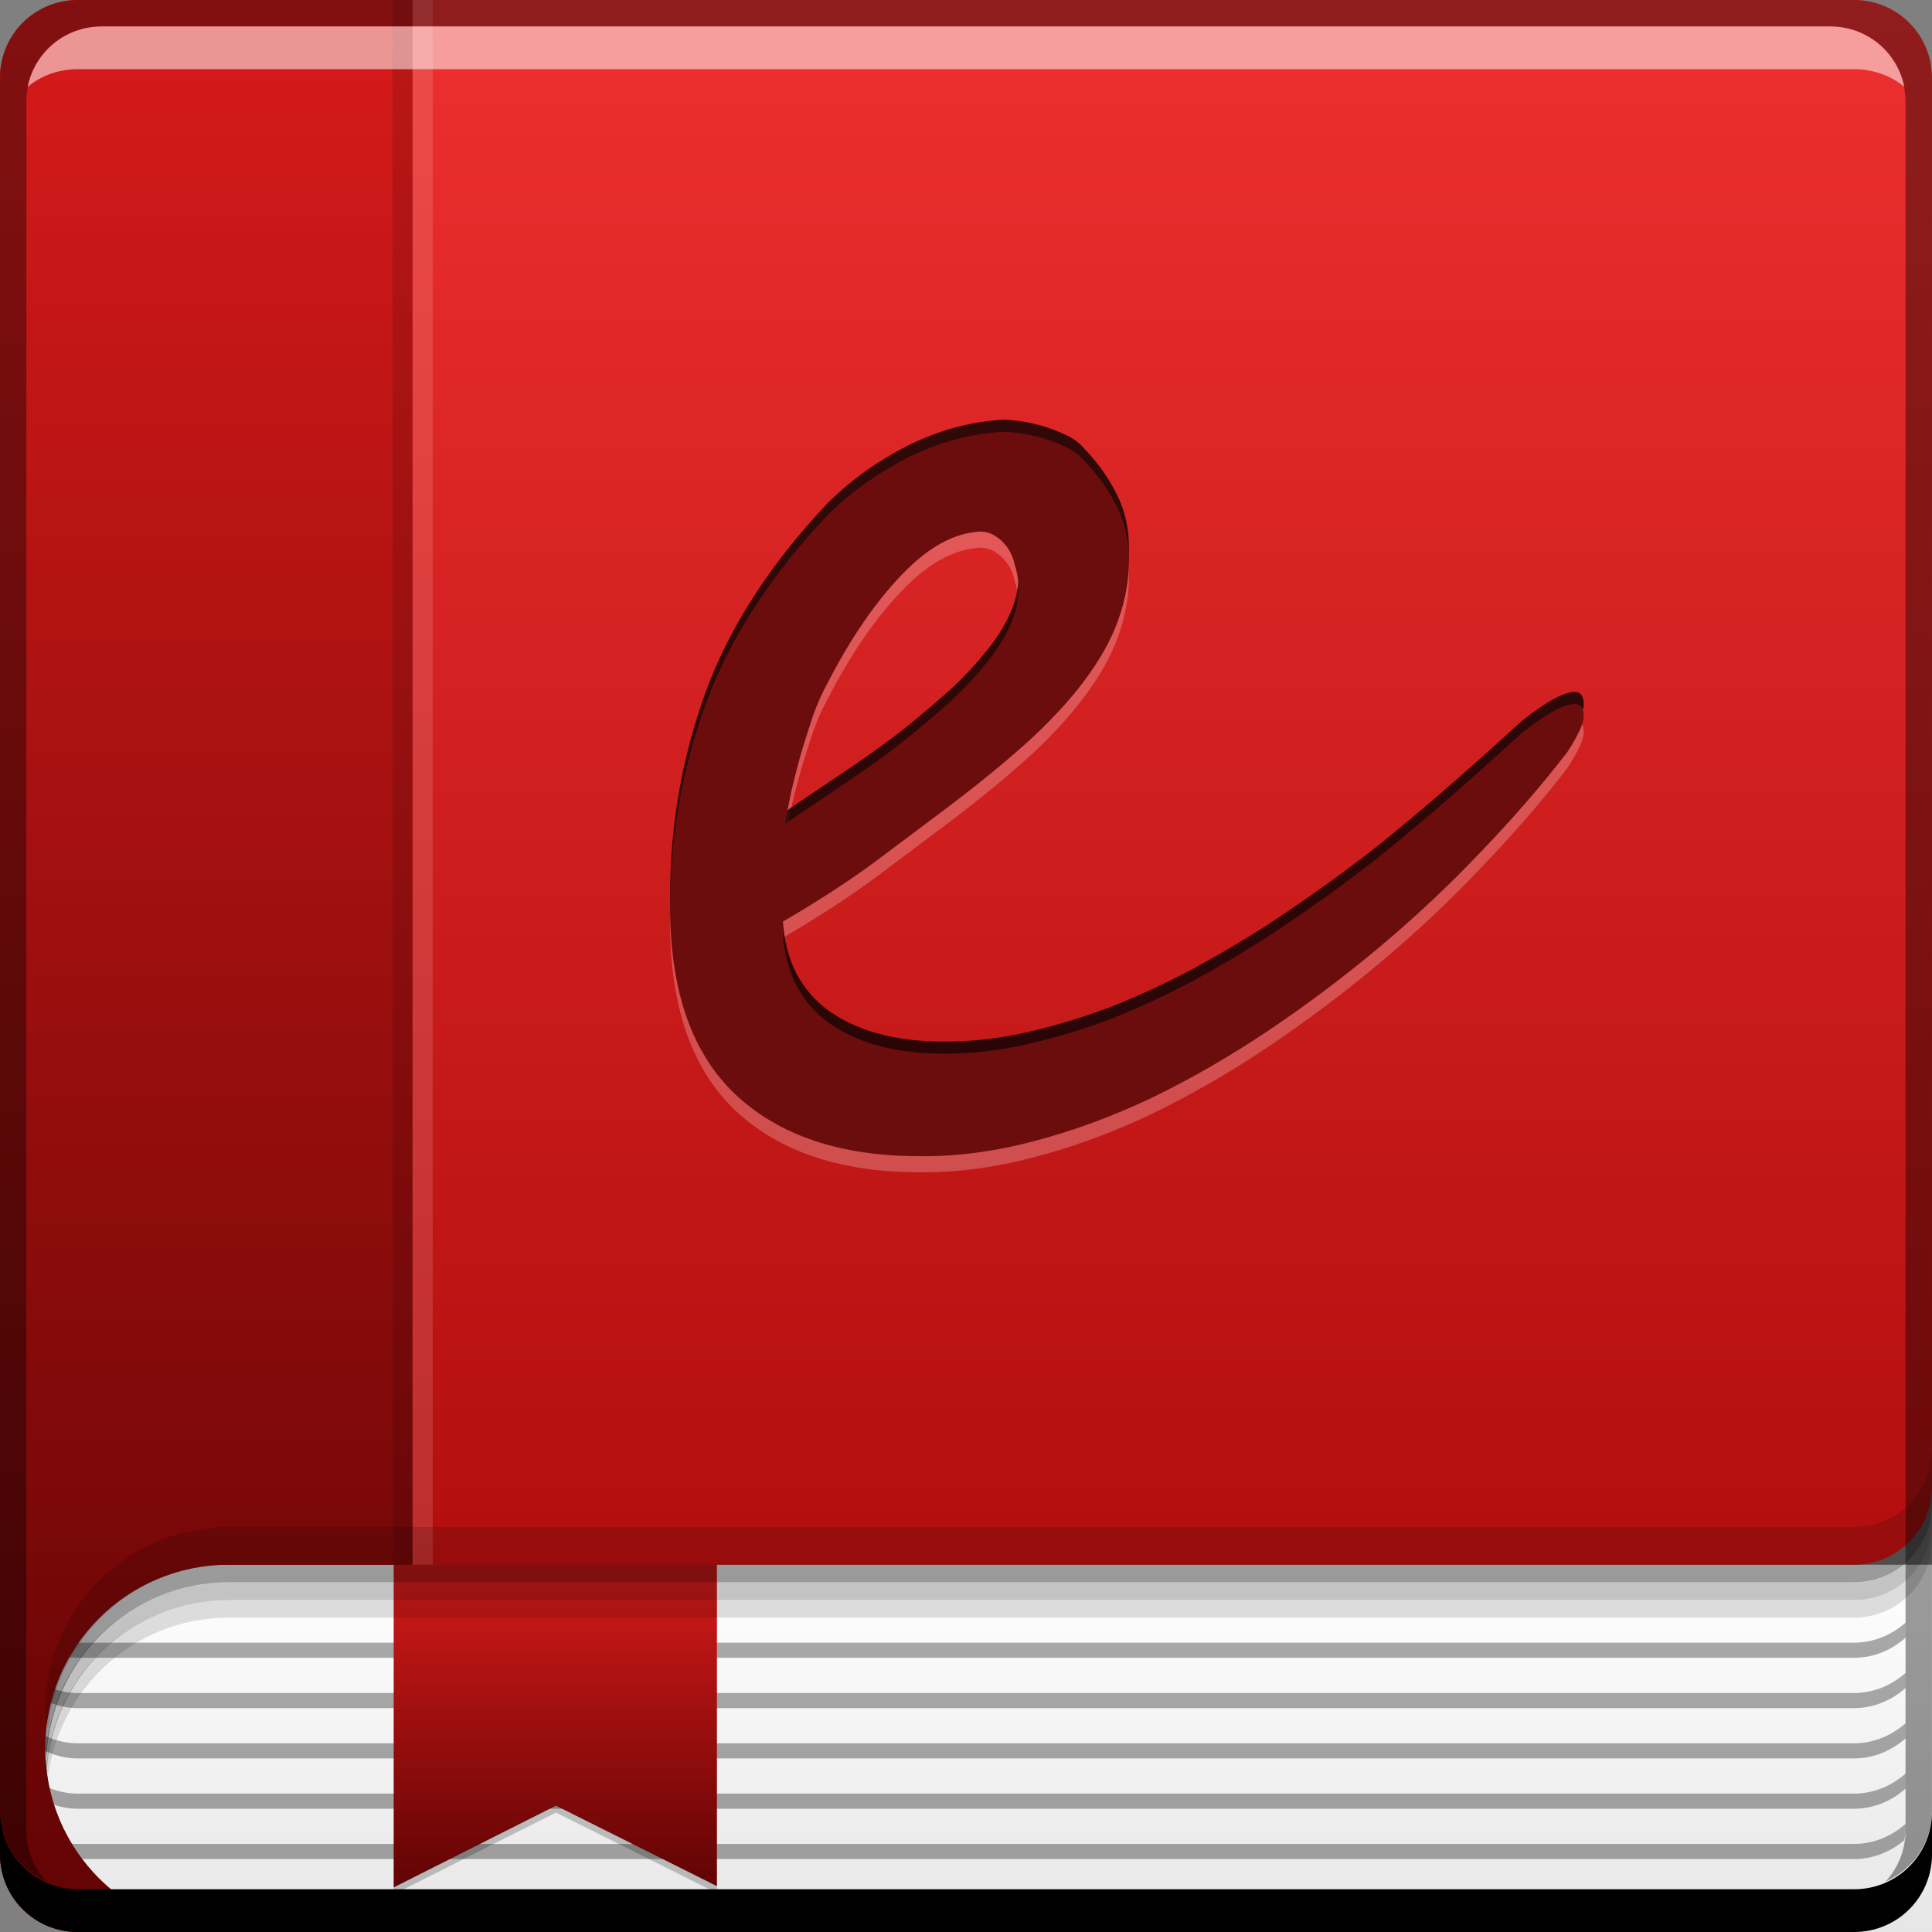 <svg xmlns="http://www.w3.org/2000/svg" xmlns:svg="http://www.w3.org/2000/svg" xmlns:xlink="http://www.w3.org/1999/xlink" id="svg2" width="48" height="48" version="1.1"><rect width="100%" height="100%" fill="#808080" stroke="none"/><defs id="defs4"><linearGradient id="linearGradient1514"><stop id="stop1516" offset="0" stop-color="#e6e6e6" stop-opacity="1"/><stop id="stop1518" offset="1" stop-color="#fff" stop-opacity="1"/></linearGradient><linearGradient id="linearGradient1440"><stop id="stop1442" offset="0" stop-color="#600303" stop-opacity="1"/><stop id="stop1444" offset="1" stop-color="#d71a1a" stop-opacity="1"/></linearGradient><linearGradient id="linearGradient1425"><stop id="stop1427" offset="0" stop-color="#a40606" stop-opacity="1"/><stop id="stop1429" offset="1" stop-color="#ed2f2f" stop-opacity="1"/></linearGradient><linearGradient id="linearGradient1431" x1="24.125" x2="24.125" y1="-1052.862" y2="-1004.612" gradientTransform="matrix(1,0,0,-1,0,-1004.362)" gradientUnits="userSpaceOnUse" xlink:href="#linearGradient1425"/><linearGradient id="linearGradient1437" x1="24.125" x2="24.125" y1="-1052.862" y2="-1004.612" gradientTransform="matrix(1,0,0,-1,0,-1004.362)" gradientUnits="userSpaceOnUse" xlink:href="#linearGradient1440"/><linearGradient id="linearGradient1520" x1="24.313" x2="24.313" y1="48.063" y2="38.875" gradientUnits="userSpaceOnUse" xlink:href="#linearGradient1514"/><linearGradient id="linearGradient1577" x1="13.766" x2="13.766" y1="1051.143" y2="1042.972" gradientTransform="translate(0,0.141)" gradientUnits="userSpaceOnUse" xlink:href="#linearGradient1440"/></defs><g id="layer1" transform="translate(0,-1004.362)"><path id="rect1448" fill="url(#linearGradient1520)" fill-opacity="1" stroke="none" d="M 5.688 38.875 C 3.16 38.875 1.125 40.91 1.125 43.438 C 1.125 45.965 3.16 48 5.688 48 L 48 48 L 48 38.875 L 5.688 38.875 z" transform="translate(0,1004.362)"/><path id="path1497" fill="#000" fill-opacity=".33" stroke="none" d="M 0.656 40.312 L 0.656 40.688 C 0.997 40.99 1.441 41.188 1.938 41.188 L 46.062 41.188 C 46.559 41.188 47.003 40.99 47.344 40.688 L 47.344 40.312 C 47.003 40.615 46.559 40.812 46.062 40.812 L 1.938 40.812 C 1.441 40.812 0.997 40.615 0.656 40.312 z M 0.656 41.562 L 0.656 41.938 C 0.997 42.24 1.441 42.438 1.938 42.438 L 46.062 42.438 C 46.559 42.438 47.003 42.24 47.344 41.938 L 47.344 41.562 C 47.003 41.865 46.559 42.062 46.062 42.062 L 1.938 42.062 C 1.441 42.062 0.997 41.865 0.656 41.562 z M 0.656 42.812 L 0.656 43.188 C 0.997 43.49 1.441 43.688 1.938 43.688 L 46.062 43.688 C 46.559 43.688 47.003 43.49 47.344 43.188 L 47.344 42.812 C 47.003 43.115 46.559 43.312 46.062 43.312 L 1.938 43.312 C 1.441 43.312 0.997 43.115 0.656 42.812 z M 0.656 44.062 L 0.656 44.438 C 0.997 44.74 1.441 44.938 1.938 44.938 L 46.062 44.938 C 46.559 44.938 47.003 44.74 47.344 44.438 L 47.344 44.062 C 47.003 44.365 46.559 44.562 46.062 44.562 L 1.938 44.562 C 1.441 44.562 0.997 44.365 0.656 44.062 z M 0.656 45.312 L 0.656 45.469 C 0.656 45.552 0.677 45.638 0.688 45.719 C 1.024 46.003 1.458 46.188 1.938 46.188 L 46.062 46.188 C 46.542 46.188 46.976 46.003 47.312 45.719 C 47.323 45.638 47.344 45.552 47.344 45.469 L 47.344 45.312 C 47.003 45.615 46.559 45.812 46.062 45.812 L 1.938 45.812 C 1.441 45.812 0.997 45.615 0.656 45.312 z" transform="translate(0,1004.362)"/><path id="rect1566" fill="url(#linearGradient1577)" fill-opacity="1" stroke="none" d="m 9.781,1043.222 0,8.031 4.031,-2.031 4,2 0,-8 L 9.781,1043.222 Z"/><path id="rect2991-1" fill="url(#linearGradient1431)" fill-opacity="1" stroke="none" d="M 1.938,0 C 0.86,0 0,0.86 0,1.938 l 0,35 c 0,1.077 0.86,1.938 1.938,1.938 l 2.625,0 41.5,0 C 47.14,38.875 48,38.015 48,36.938 l 0,-35 C 48,0.86 47.14,0 46.062,0 Z M 0,38 0,43.438 C 0,42.004 0.66,40.741 1.688,39.906 0.728,39.787 0,38.994 0,38 z m 0,5.438 0,2.625 C 0,47.14 0.86,48 1.938,48 l 2.625,0 C 2.035,48 0,45.965 0,43.438 Z" transform="translate(0,1004.362)"/><g id="g4065" fill="#fff" fill-opacity=".235" stroke="none" font-family="Segoe Script" font-size="40" font-stretch="normal" font-style="normal" font-variant="normal" font-weight="normal" letter-spacing="0" transform="matrix(0.941,0,0,0.847,8.079,1004.749)" word-spacing="0" style="line-height:125%;-inkscape-font-specification:Segoe Script"><path id="path4067" fill="#fff" fill-opacity=".235" d="m 33.228,21.037 q 0,0.293 -0.43,1.035 -1.016,1.465 -2.285,2.93 -1.25,1.465 -2.676,2.793 -1.406,1.309 -2.949,2.461 -1.523,1.133 -3.086,1.973 -1.562,0.82 -3.125,1.27 -1.543,0.449 -2.988,0.43 -3.125,0 -4.863,-1.816 -1.719,-1.816 -1.719,-5.488 0,-3.066 0.938,-5.957 0.957,-2.891 3.242,-5.566 0.43,-0.469 0.957,-0.898 0.547,-0.43 1.133,-0.762 0.605,-0.332 1.23,-0.527 0.645,-0.195 1.289,-0.234 0.156,0 0.43,0.039 0.273,0.039 0.586,0.137 0.312,0.098 0.605,0.254 0.293,0.137 0.469,0.352 0.547,0.625 0.859,1.289 0.332,0.664 0.371,1.465 0.039,0.898 -0.215,1.777 -0.234,0.859 -0.82,1.777 -0.566,0.898 -1.504,1.875 -0.938,0.957 -2.266,2.07 -0.84,0.703 -1.875,1.562 -1.016,0.84 -2.461,1.777 0,1.895 1.133,2.891 1.152,0.977 3.145,0.977 1.113,0 2.246,-0.293 1.133,-0.293 2.227,-0.762 1.094,-0.488 2.109,-1.094 1.035,-0.625 1.934,-1.27 1.66,-1.211 3.008,-2.402 1.348,-1.211 2.676,-2.539 L 31.607,21.506 Q 32.564,20.666 32.993,20.666 33.228,20.666 33.228,21.037 Z M 18.306,17.151 q -0.02,-0.293 -0.098,-0.566 -0.059,-0.293 -0.195,-0.508 -0.137,-0.215 -0.312,-0.332 -0.176,-0.137 -0.41,-0.137 -1.035,0.059 -2.07,1.27 -1.035,1.191 -1.953,3.164 -0.215,0.43 -0.391,0.977 -0.156,0.527 -0.312,1.094 -0.137,0.547 -0.254,1.094 -0.098,0.547 -0.176,0.977 1.016,-0.762 1.875,-1.406 0.859,-0.645 1.602,-1.328 0.469,-0.43 0.957,-0.918 0.488,-0.508 0.879,-1.055 0.41,-0.547 0.645,-1.133 Q 18.325,17.756 18.306,17.151 Z"/></g><path id="path1579" fill="#000" fill-opacity=".212" stroke="none" d="m 13.812,1049.206 -4.031,2.031 0,0.188 4.031,-2.031 4,2 0,-0.188 L 13.812,1049.206 Z"/><path id="rect1433" fill="url(#linearGradient1437)" fill-opacity="1" stroke="none" d="M 1.938 0 C 0.86 0 0 0.86 0 1.938 L 0 46.062 C 0 47.14 0.86 48 1.938 48 L 5.688 48 C 3.16 48 1.125 45.965 1.125 43.438 C 1.125 40.91 3.16 38.875 5.688 38.875 L 10.25 38.875 L 10.25 0 L 1.938 0 z" transform="translate(0,1004.362)"/><path id="rect1469" fill="#000" fill-opacity=".128" stroke="none" d="M 9.75 0 L 9.75 38.875 L 10.25 38.875 L 10.25 0 L 9.75 0 z" transform="translate(0,1004.362)"/><path id="rect1471" fill="#fff" fill-opacity=".129" stroke="none" d="M 10.25 0 L 10.25 38.875 L 10.75 38.875 L 10.75 0 L 10.25 0 z" transform="translate(0,1004.362)"/><path id="path1480" fill="#000" fill-opacity=".391" stroke="none" d="M 48 36.938 C 48 38.015 47.14 38.875 46.062 38.875 L 10.25 38.875 L 5.688 38.875 C 3.16 38.875 1.125 40.91 1.125 43.438 C 1.125 43.503 1.146 43.563 1.156 43.625 C 1.29 41.219 3.247 39.312 5.688 39.312 L 10.25 39.312 L 46.062 39.312 C 47.14 39.312 48 38.452 48 37.375 L 48 36.938 z" transform="translate(0,1004.362)"/><path id="path1493" fill="#000" fill-opacity=".229" stroke="none" d="m 48,1041.738 c 0,1.077 -0.86,1.938 -1.938,1.938 l -35.812,0 -4.562,0 c -2.528,0 -4.562,2.035 -4.562,4.562 0,0.066 0.021,0.126 0.031,0.188 0.134,-2.406 2.091,-4.312 4.531,-4.312 l 4.562,0 35.812,0 c 1.077,0 1.938,-0.86 1.938,-1.938 L 48,1041.738 Z"/><path id="path1495" fill="#000" fill-opacity=".128" stroke="none" d="m 48,1042.175 c 0,1.077 -0.86,1.938 -1.938,1.938 l -35.812,0 -4.562,0 c -2.528,0 -4.562,2.035 -4.562,4.562 0,0.066 0.021,0.126 0.031,0.188 0.134,-2.406 2.091,-4.312 4.531,-4.312 l 4.562,0 35.812,0 c 1.077,0 1.938,-0.86 1.938,-1.938 L 48,1042.175 Z"/><path id="path1522" fill="#000" fill-opacity=".156" stroke="none" d="m 48,36 c 0,1.077 -0.86,1.938 -1.938,1.938 l -35.812,0 -4.562,0 c -2.528,0 -4.562,2.035 -4.562,4.562 0,0.164 0.046,0.309 0.062,0.469 0.241,-2.298 2.136,-4.094 4.5,-4.094 l 4.562,0 35.812,0 C 47.14,38.875 48,38.015 48,36.938 Z" transform="translate(0,1004.362)"/><g id="text848-4" fill="#000" fill-opacity=".784" stroke="none" font-family="Segoe Script" font-size="40" font-stretch="normal" font-style="normal" font-variant="normal" font-weight="normal" letter-spacing="0" transform="matrix(0.941,0,0,0.847,8.079,1004.049)" word-spacing="0" style="line-height:125%;-inkscape-font-specification:Segoe Script"><path id="path853-3" fill="#000" fill-opacity=".784" d="m 33.228,21.037 q 0,0.293 -0.43,1.035 -1.016,1.465 -2.285,2.93 -1.25,1.465 -2.676,2.793 -1.406,1.309 -2.949,2.461 -1.523,1.133 -3.086,1.973 -1.562,0.82 -3.125,1.27 -1.543,0.449 -2.988,0.43 -3.125,0 -4.863,-1.816 -1.719,-1.816 -1.719,-5.488 0,-3.066 0.938,-5.957 0.957,-2.891 3.242,-5.566 0.43,-0.469 0.957,-0.898 0.547,-0.43 1.133,-0.762 0.605,-0.332 1.23,-0.527 0.645,-0.195 1.289,-0.234 0.156,0 0.43,0.039 0.273,0.039 0.586,0.137 0.312,0.098 0.605,0.254 0.293,0.137 0.469,0.352 0.547,0.625 0.859,1.289 0.332,0.664 0.371,1.465 0.039,0.898 -0.215,1.777 -0.234,0.859 -0.82,1.777 -0.566,0.898 -1.504,1.875 -0.938,0.957 -2.266,2.07 -0.84,0.703 -1.875,1.562 -1.016,0.84 -2.461,1.777 0,1.895 1.133,2.891 1.152,0.977 3.145,0.977 1.113,0 2.246,-0.293 1.133,-0.293 2.227,-0.762 1.094,-0.488 2.109,-1.094 1.035,-0.625 1.934,-1.27 1.66,-1.211 3.008,-2.402 1.348,-1.211 2.676,-2.539 L 31.607,21.506 Q 32.564,20.666 32.993,20.666 33.228,20.666 33.228,21.037 Z M 18.306,17.151 q -0.02,-0.293 -0.098,-0.566 -0.059,-0.293 -0.195,-0.508 -0.137,-0.215 -0.312,-0.332 -0.176,-0.137 -0.41,-0.137 -1.035,0.059 -2.07,1.27 -1.035,1.191 -1.953,3.164 -0.215,0.43 -0.391,0.977 -0.156,0.527 -0.312,1.094 -0.137,0.547 -0.254,1.094 -0.098,0.547 -0.176,0.977 1.016,-0.762 1.875,-1.406 0.859,-0.645 1.602,-1.328 0.469,-0.43 0.957,-0.918 0.488,-0.508 0.879,-1.055 0.41,-0.547 0.645,-1.133 Q 18.325,17.756 18.306,17.151 Z"/></g><path id="rect846" fill="#000" fill-opacity="1" stroke="none" d="m -2.4158142e-6,1049.362 0,1.062 c 0,1.077 0.86,1.938 1.938,1.938 l 44.125,0 c 1.077,0 1.938,-0.86 1.938,-1.938 l 0,-1.062 c 0,1.077 -0.86,1.938 -1.938,1.938 l -44.125,0 C 0.86,1051.3 -2.4158142e-6,1050.439 -2.4158142e-6,1049.362 Z"/><path id="rect4280-0" fill="#000" fill-opacity=".392" stroke="none" d="m 1.937,1004.362 c -1.077,0 -1.938,0.86 -1.938,1.938 l 0,43.062 c 0,0.793 0.48,1.449 1.156,1.75 -0.309,-0.333 -0.5,-0.782 -0.5,-1.281 l 0,-42.938 c 0,-1.048 0.827,-1.875 1.875,-1.875 l 42.938,0 c 1.048,0 1.875,0.827 1.875,1.875 l 0,42.938 c 0,0.499 -0.191,0.948 -0.5,1.281 0.676,-0.301 1.156,-0.957 1.156,-1.75 l 0,-43.062 c 0,-1.077 -0.86,-1.938 -1.938,-1.938 L 1.937,1004.362 Z"/><path id="path7515" fill="#fff" fill-opacity=".537" stroke="none" d="m 2.531,1005.019 c -0.917,0 -1.671,0.639 -1.844,1.5 0.336,-0.28 0.775,-0.438 1.25,-0.438 l 44.125,0 c 0.475,0 0.914,0.158 1.25,0.438 -0.173,-0.861 -0.927,-1.5 -1.844,-1.5 L 2.531,1005.019 Z"/><g font-style="normal" style="line-height:125%;-inkscape-font-specification:Segoe Script" id="g4061" fill="#6b0d0d" fill-opacity="1" stroke="none" font-family="Segoe Script" font-size="40" font-stretch="normal" font-variant="normal" font-weight="normal" letter-spacing="0" transform="matrix(0.941,0,0,0.847,8.079,1004.349)" word-spacing="0"><path id="path4063" fill="#6b0d0d" fill-opacity="1" d="m 33.228,21.037 q 0,0.293 -0.43,1.035 -1.016,1.465 -2.285,2.93 -1.25,1.465 -2.676,2.793 -1.406,1.309 -2.949,2.461 -1.523,1.133 -3.086,1.973 -1.562,0.82 -3.125,1.27 -1.543,0.449 -2.988,0.43 -3.125,0 -4.863,-1.816 -1.719,-1.816 -1.719,-5.488 0,-3.066 0.938,-5.957 0.957,-2.891 3.242,-5.566 0.43,-0.469 0.957,-0.898 0.547,-0.43 1.133,-0.762 0.605,-0.332 1.23,-0.527 0.645,-0.195 1.289,-0.234 0.156,0 0.43,0.039 0.273,0.039 0.586,0.137 0.312,0.098 0.605,0.254 0.293,0.137 0.469,0.352 0.547,0.625 0.859,1.289 0.332,0.664 0.371,1.465 0.039,0.898 -0.215,1.777 -0.234,0.859 -0.82,1.777 -0.566,0.898 -1.504,1.875 -0.938,0.957 -2.266,2.07 -0.84,0.703 -1.875,1.562 -1.016,0.84 -2.461,1.777 0,1.895 1.133,2.891 1.152,0.977 3.145,0.977 1.113,0 2.246,-0.293 1.133,-0.293 2.227,-0.762 1.094,-0.488 2.109,-1.094 1.035,-0.625 1.934,-1.27 1.66,-1.211 3.008,-2.402 1.348,-1.211 2.676,-2.539 L 31.607,21.506 Q 32.564,20.666 32.993,20.666 33.228,20.666 33.228,21.037 Z M 18.306,17.151 q -0.02,-0.293 -0.098,-0.566 -0.059,-0.293 -0.195,-0.508 -0.137,-0.215 -0.312,-0.332 -0.176,-0.137 -0.41,-0.137 -1.035,0.059 -2.07,1.27 -1.035,1.191 -1.953,3.164 -0.215,0.43 -0.391,0.977 -0.156,0.527 -0.312,1.094 -0.137,0.547 -0.254,1.094 -0.098,0.547 -0.176,0.977 1.016,-0.762 1.875,-1.406 0.859,-0.645 1.602,-1.328 0.469,-0.43 0.957,-0.918 0.488,-0.508 0.879,-1.055 0.41,-0.547 0.645,-1.133 Q 18.325,17.756 18.306,17.151 Z"/></g></g></svg>